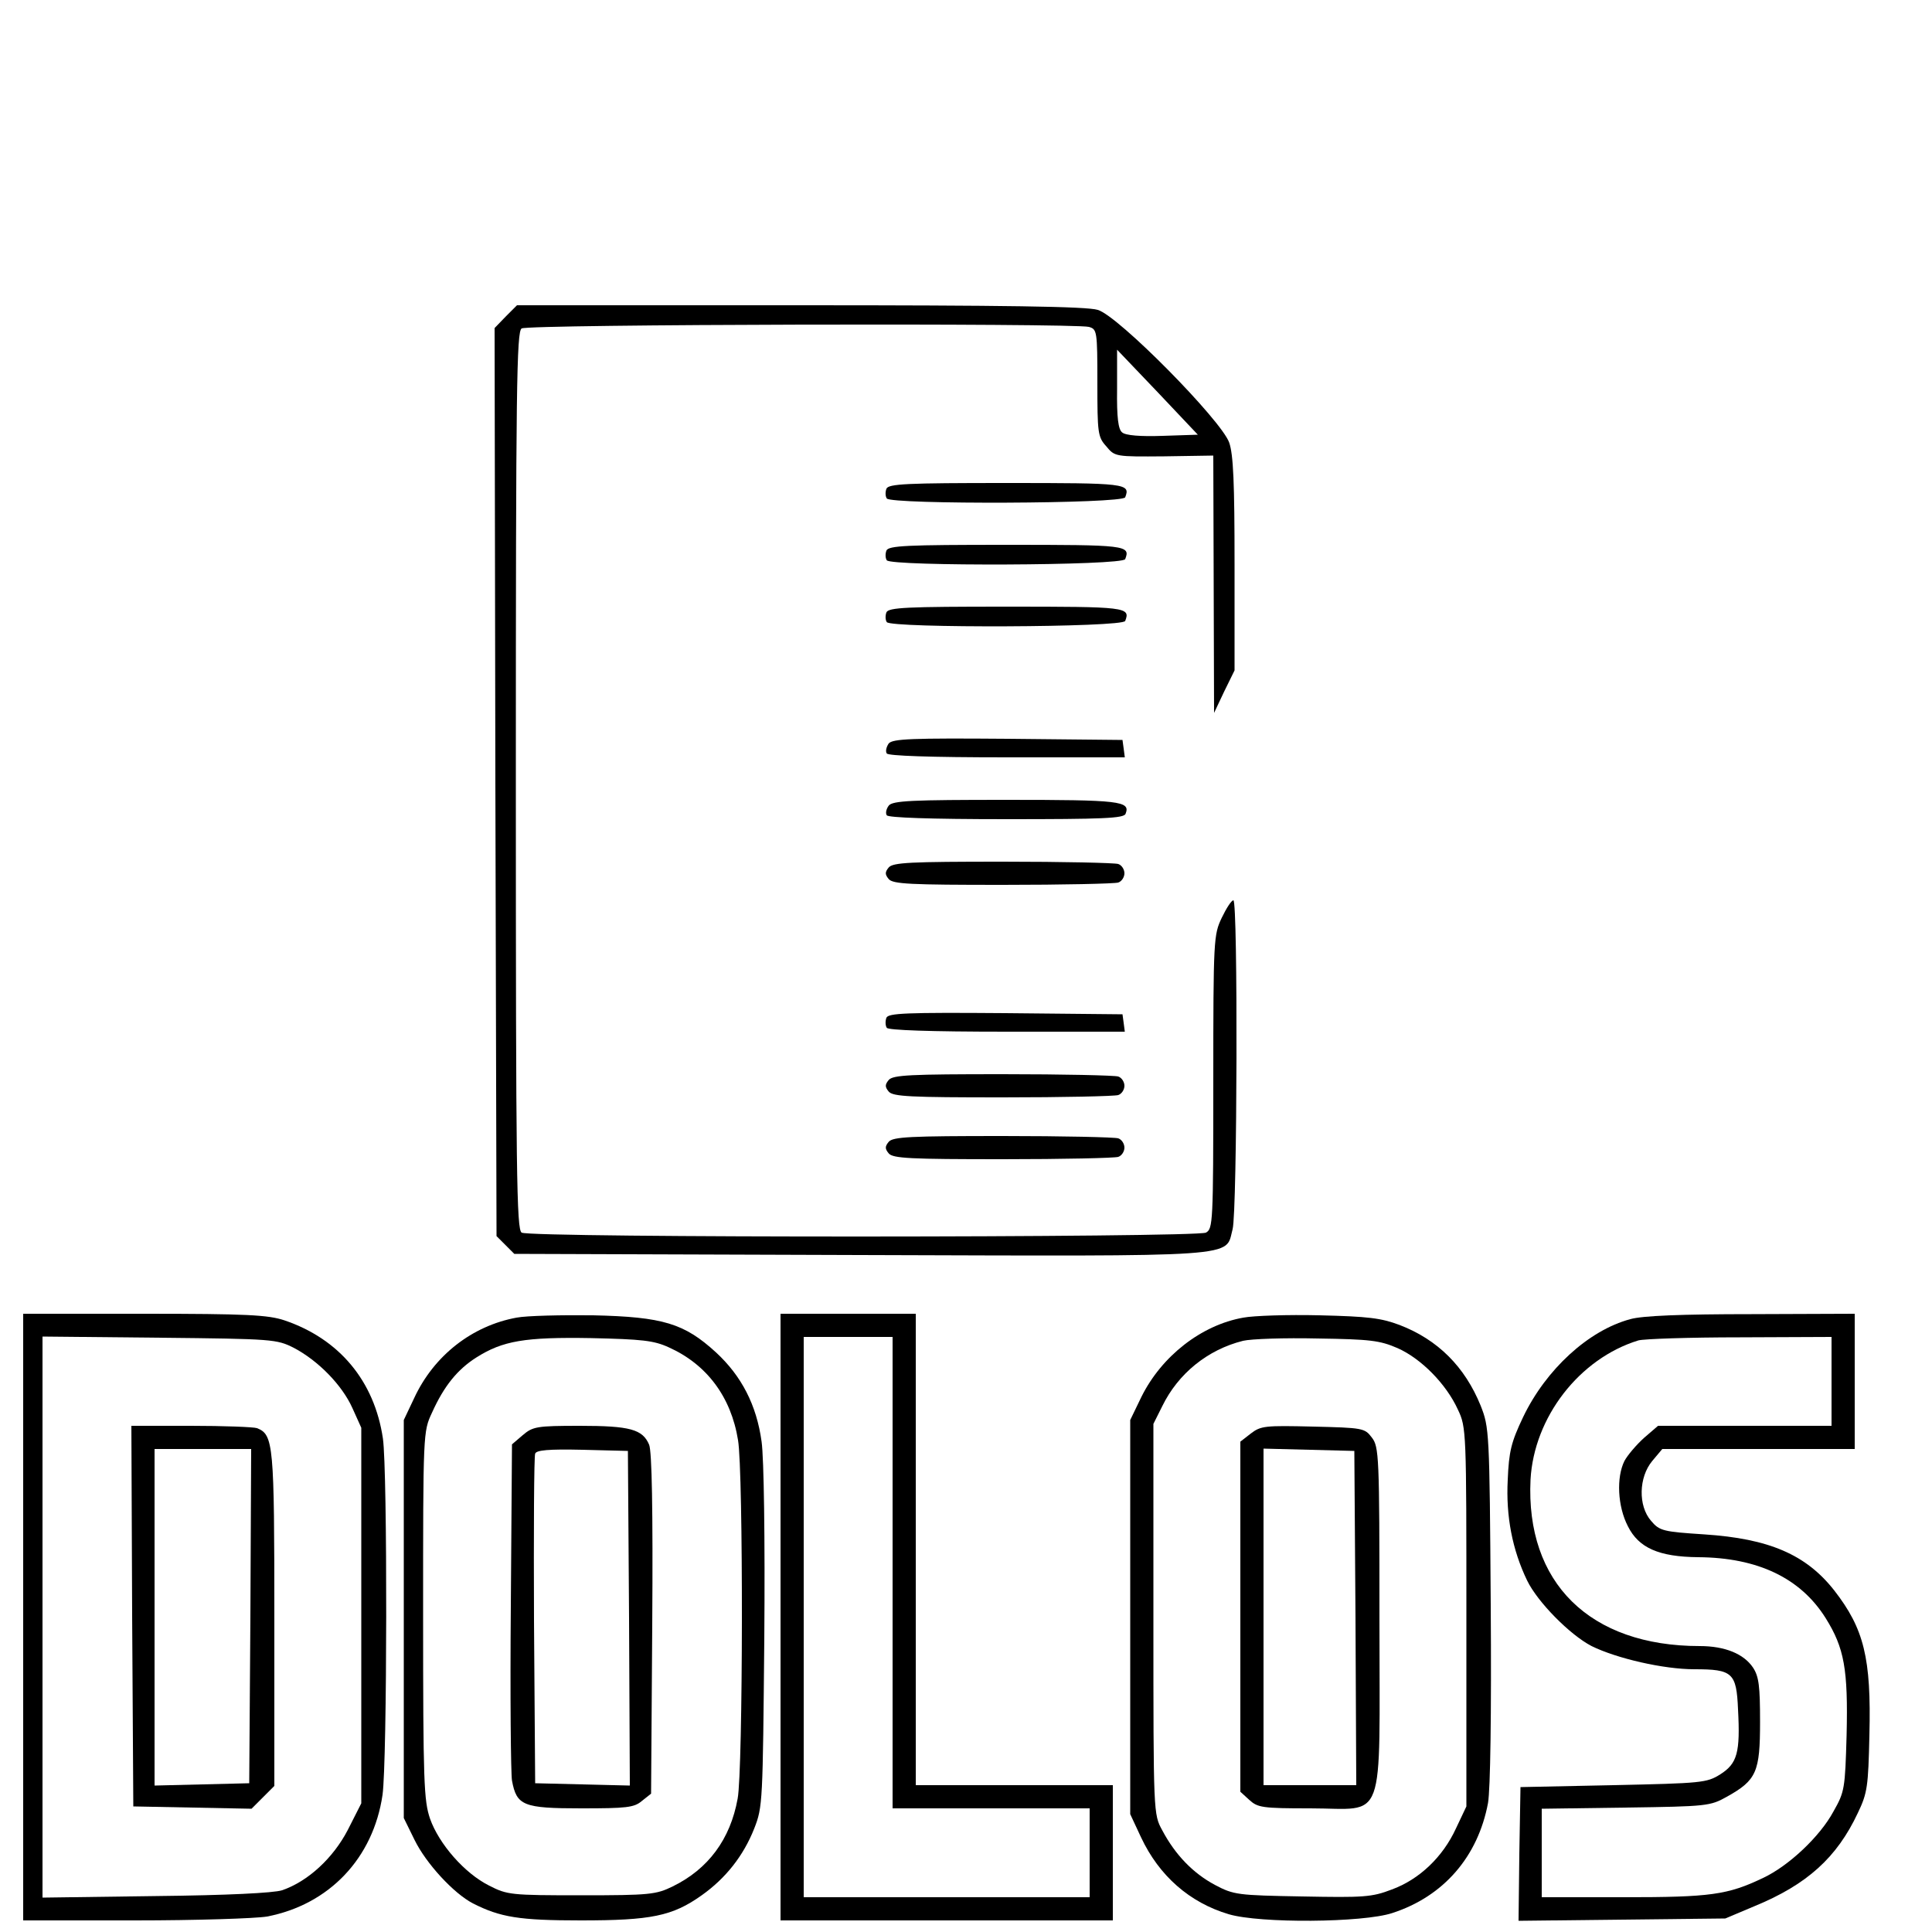 <?xml version="1.0" standalone="no"?>
<!DOCTYPE svg PUBLIC "-//W3C//DTD SVG 20010904//EN"
 "http://www.w3.org/TR/2001/REC-SVG-20010904/DTD/svg10.dtd">
<svg version="1.0" xmlns="http://www.w3.org/2000/svg"
 width="500pt" height="500pt" viewBox="0 0 500 500"
 preserveAspectRatio="xMidYMid meet">
<g transform="translate(0,500) scale(0.1,-0.1)"
fill="#000000" stroke="none">
<path d="M1309 4181 l-29 -30 2 -1175 3 -1175 23 -23 23 -23 894 -3 c1003 -3
945 -7 965 67 12 46 14 851 2 851 -5 0 -18 -20 -30 -45 -21 -44 -22 -54 -22
-425 0 -365 -1 -380 -19 -390 -26 -13 -1750 -14 -1771 0 -13 8 -15 149 -15
1170 0 1021 2 1162 15 1170 16 11 1429 14 1468 4 21 -6 22 -10 22 -145 0 -129
1 -140 23 -164 22 -27 24 -27 150 -26 l127 2 1 -333 1 -333 26 55 27 55 0 275
c0 210 -3 284 -14 315 -21 58 -287 328 -340 343 -27 9 -245 12 -770 12 l-733
0 -29 -29z m1700 -309 c-58 -2 -96 1 -105 9 -10 8 -14 38 -13 113 l0 101 105
-110 104 -110 -91 -3z"/>
<path d="M2294 3735 c-3 -8 -3 -19 1 -25 10 -16 611 -14 617 3 14 36 3 37
-308 37 -257 0 -305 -2 -310 -15z"/>
<path d="M2294 3575 c-3 -8 -3 -19 1 -25 10 -16 611 -14 617 3 14 36 3 37
-308 37 -257 0 -305 -2 -310 -15z"/>
<path d="M2294 3415 c-3 -8 -3 -19 1 -25 10 -16 611 -14 617 3 14 36 3 37
-308 37 -257 0 -305 -2 -310 -15z"/>
<path d="M2300 3076 c-6 -9 -9 -20 -5 -26 4 -6 110 -10 311 -10 l305 0 -3 23
-3 22 -296 3 c-251 2 -298 0 -309 -12z"/>
<path d="M2300 2915 c-6 -8 -9 -19 -5 -25 4 -6 110 -10 310 -10 248 0 304 2
308 14 13 33 -14 36 -309 36 -243 0 -294 -2 -304 -15z"/>
<path d="M2300 2755 c-10 -12 -10 -18 0 -30 11 -13 56 -15 295 -15 156 0 290
3 299 6 9 3 16 14 16 24 0 10 -7 21 -16 24 -9 3 -143 6 -299 6 -239 0 -284 -2
-295 -15z"/>
<path d="M2294 2366 c-3 -8 -3 -20 1 -26 4 -6 109 -10 311 -10 l305 0 -3 23
-3 22 -303 3 c-258 2 -303 0 -308 -12z"/>
<path d="M2300 2205 c-10 -12 -10 -18 0 -30 11 -13 56 -15 295 -15 156 0 290
3 299 6 9 3 16 14 16 24 0 10 -7 21 -16 24 -9 3 -143 6 -299 6 -239 0 -284 -2
-295 -15z"/>
<path d="M2300 2045 c-10 -12 -10 -18 0 -30 11 -13 56 -15 295 -15 156 0 290
3 299 6 9 3 16 14 16 24 0 10 -7 21 -16 24 -9 3 -143 6 -299 6 -239 0 -284 -2
-295 -15z"/>
<path d="M60 815 l0 -785 289 0 c158 0 312 5 342 10 161 31 275 151 299 315
12 87 13 837 1 922 -22 149 -113 258 -255 306 -42 14 -97 17 -363 17 l-313 0
0 -785z m700 697 c63 -33 125 -96 152 -156 l23 -51 0 -486 0 -486 -35 -69
c-38 -73 -103 -133 -170 -156 -22 -7 -141 -13 -327 -15 l-293 -4 0 726 0 726
303 -3 c294 -3 303 -4 347 -26z"/>
<path d="M342 818 l3 -493 153 -3 153 -3 30 30 29 29 0 432 c0 453 -2 477 -45
494 -9 3 -86 6 -171 6 l-154 0 2 -492z m306 0 l-3 -433 -122 -3 -123 -3 0 436
0 435 125 0 125 0 -2 -432z"/>
<path d="M1337 1590 c-115 -21 -214 -98 -265 -208 l-27 -57 0 -515 0 -515 28
-57 c30 -61 101 -138 151 -164 71 -36 120 -44 279 -44 182 0 237 11 313 65 62
44 108 102 136 173 22 56 22 68 26 493 2 259 -1 465 -7 508 -13 95 -52 170
-118 231 -82 75 -137 92 -318 96 -82 1 -172 -1 -198 -6z m394 -77 c98 -44 161
-128 179 -240 14 -82 13 -855 -1 -928 -19 -105 -76 -182 -168 -227 -43 -21
-59 -23 -236 -23 -183 0 -192 1 -239 25 -64 32 -130 108 -153 173 -16 47 -18
93 -18 527 0 473 0 475 23 524 31 69 66 112 115 143 68 43 125 53 297 50 131
-3 162 -6 201 -24z"/>
<path d="M1353 1286 l-28 -24 -3 -419 c-2 -230 0 -433 3 -451 12 -65 29 -72
179 -72 117 0 137 2 157 19 l24 19 3 438 c2 302 -1 447 -8 465 -17 40 -49 49
-180 49 -111 0 -121 -2 -147 -24z m275 -474 l2 -433 -122 3 -123 3 -3 420 c-1
231 0 426 3 433 3 9 34 12 122 10 l118 -3 3 -433z"/>
<path d="M2020 815 l0 -785 430 0 430 0 0 175 0 175 -255 0 -255 0 0 610 0
610 -175 0 -175 0 0 -785z m290 115 l0 -610 255 0 255 0 0 -115 0 -115 -370 0
-370 0 0 725 0 725 115 0 115 0 0 -610z"/>
<path d="M3218 1590 c-109 -19 -212 -100 -264 -205 l-29 -60 0 -510 0 -510 28
-60 c47 -100 126 -169 227 -199 81 -24 347 -22 423 3 133 43 222 146 248 285
6 36 9 225 7 514 -3 449 -4 458 -26 514 -41 101 -111 171 -210 209 -48 18 -81
22 -207 25 -82 2 -171 -1 -197 -6z m399 -79 c61 -27 126 -93 156 -159 22 -46
22 -56 22 -537 l0 -490 -27 -57 c-34 -74 -95 -132 -166 -158 -52 -20 -73 -21
-232 -18 -167 3 -177 4 -226 30 -56 30 -102 77 -136 141 -23 42 -23 42 -23
547 l0 505 23 46 c41 84 117 146 209 169 21 5 108 8 193 6 136 -2 161 -5 207
-25z"/>
<path d="M3237 1290 l-27 -21 0 -453 0 -453 23 -21 c22 -20 33 -22 158 -22
198 0 179 -53 179 491 0 422 -1 445 -20 469 -18 24 -23 25 -152 28 -124 3
-135 2 -161 -18z m271 -477 l2 -433 -120 0 -120 0 0 435 0 436 118 -3 117 -3
3 -432z"/>
<path d="M4219 1586 c-108 -29 -218 -130 -277 -253 -31 -65 -37 -89 -40 -163
-5 -94 12 -181 50 -260 27 -56 111 -141 167 -170 65 -32 186 -60 266 -60 99 0
109 -9 113 -104 6 -112 -2 -140 -46 -168 -35 -22 -48 -23 -277 -28 l-240 -5
-3 -173 -2 -173 267 3 268 3 76 32 c136 56 213 126 267 241 25 52 27 69 30
202 5 199 -14 275 -91 374 -73 93 -169 134 -336 145 -107 7 -116 9 -138 35
-34 39 -32 113 3 155 l26 31 249 0 249 0 0 175 0 175 -267 -1 c-180 0 -283 -4
-314 -13z m521 -161 l0 -115 -225 0 -224 0 -36 -31 c-20 -18 -43 -45 -51 -60
-21 -42 -18 -117 9 -169 28 -56 80 -79 182 -80 154 -1 265 -54 330 -158 48
-77 58 -132 54 -302 -4 -139 -5 -147 -34 -198 -35 -65 -116 -141 -182 -172
-92 -44 -136 -50 -360 -50 l-213 0 0 114 0 115 218 3 c210 3 218 4 261 28 77
43 86 64 86 194 0 92 -3 117 -18 140 -24 36 -73 56 -138 56 -285 0 -451 164
-438 431 9 161 126 313 279 360 14 4 132 8 263 8 l237 1 0 -115z"/>
</g>
</svg>
